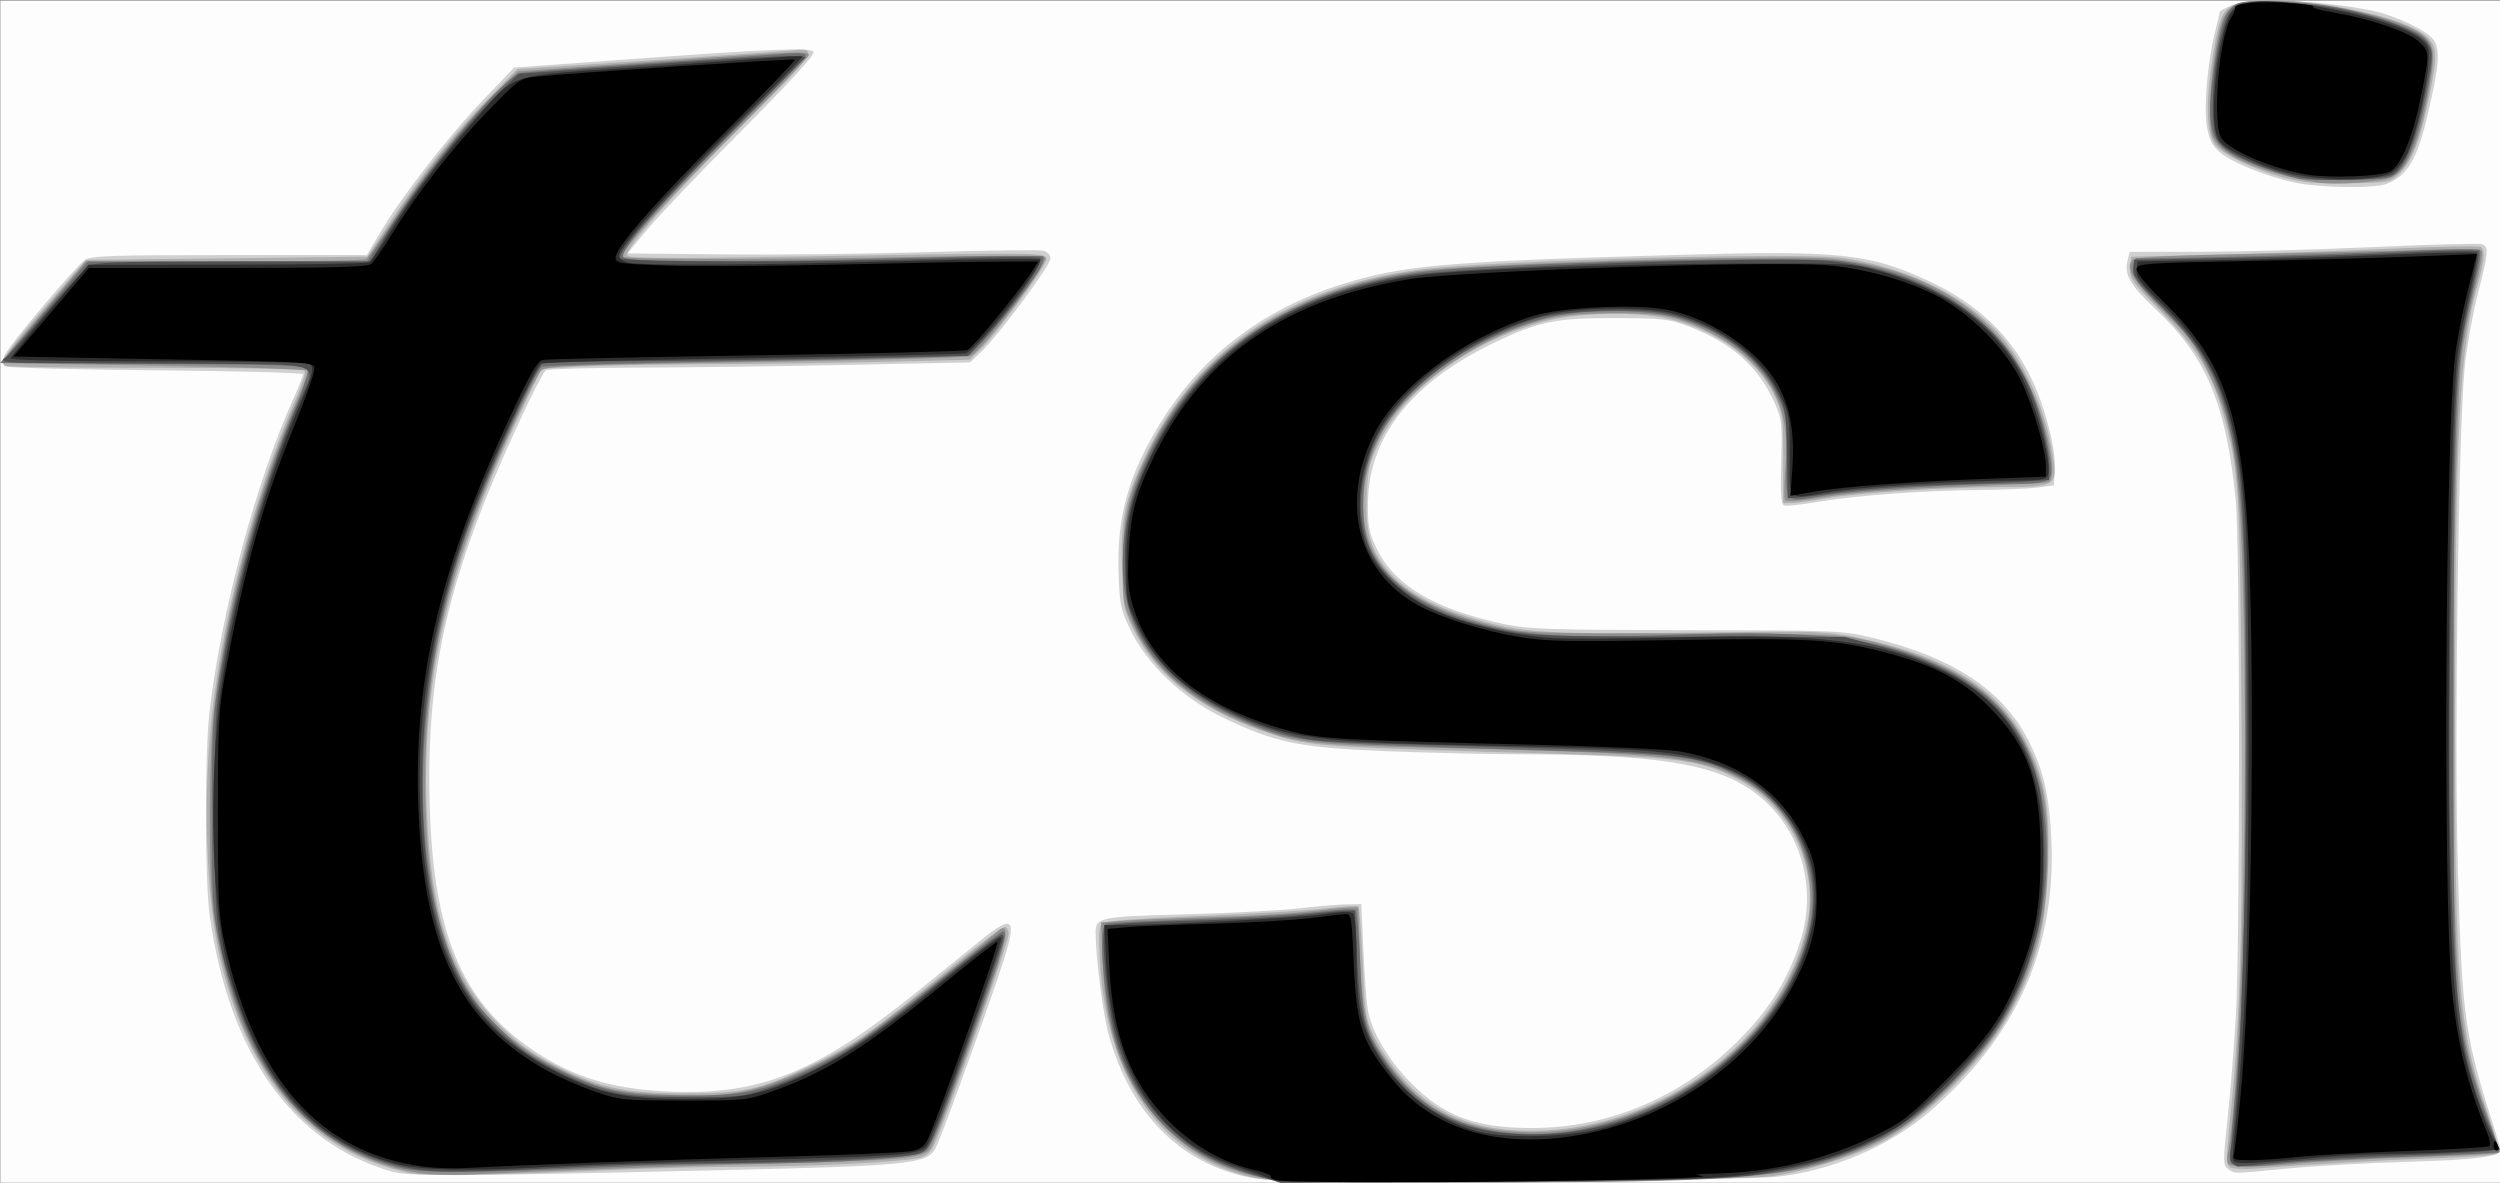 <?xml version="1.0" encoding="UTF-8" standalone="no"?>
<!-- Created with Inkscape (http://www.inkscape.org/) -->

<svg
   xmlns:dc="http://purl.org/dc/elements/1.1/"
   xmlns:cc="http://creativecommons.org/ns#"
   xmlns:rdf="http://www.w3.org/1999/02/22-rdf-syntax-ns#"
   xmlns:svg="http://www.w3.org/2000/svg"
   xmlns="http://www.w3.org/2000/svg"
   xmlns:sodipodi="http://sodipodi.sourceforge.net/DTD/sodipodi-0.dtd"
   xmlns:inkscape="http://www.inkscape.org/namespaces/inkscape"
   id="svg2"
   version="1.1"
   inkscape:version="0.48.5 r10040"
   width="776.115"
   height="367.235"
   sodipodi:docname="logoDSI.png">
  <rect width="100%" height="100%" fill="#808080" stroke="none"/>
  <defs
     id="defs6" />
  <sodipodi:namedview
     pagecolor="#ffffff"
     bordercolor="#666666"
     borderopacity="1"
     objecttolerance="10"
     gridtolerance="10"
     guidetolerance="10"
     inkscape:pageopacity="0"
     inkscape:pageshadow="2"
     inkscape:window-width="1366"
     inkscape:window-height="702"
     id="namedview4"
     showgrid="false"
     fit-margin-top="0"
     fit-margin-left="0"
     fit-margin-right="0"
     fit-margin-bottom="0"
     inkscape:zoom="0.50902062"
     inkscape:cx="388.11504"
     inkscape:cy="183.55071"
     inkscape:window-x="0"
     inkscape:window-y="27"
     inkscape:window-maximized="1"
     inkscape:current-layer="svg2" />
  <g
     id="g2987"
     transform="translate(0.115,0.184)">
    <path
       style="fill:#fdfdfd"
       d="M 0,183.5 0,0 388,0 776,0 776,183.5 776,367 388,367 0,367 0,183.5 z"
       id="path3003"
       inkscape:connector-curvature="0" />
    <path
       style="fill:#d0d0d0"
       d="M 388.5,365.498 C 366.517,361.307 350.912,345.682 344.059,321 c -1.759,-6.335 -4.02,-24.022 -4.05,-31.679 -0.018,-4.696 1.257,-4.955 27.785,-5.658 13.737,-0.364 29.64,-1.195 35.341,-1.848 5.701,-0.653 12.39,-1.215 14.865,-1.251 l 4.5,-0.065 0.624,14.023 c 0.343,7.713 0.953,16.038 1.355,18.5 1.136,6.954 6.342,15.847 13.494,23.053 C 448.255,346.435 457.886,350 475.591,350 c 24.502,0 47.885,-10.263 65.578,-28.782 8.584,-8.985 13.978,-17.908 17.561,-29.051 5.865,-18.24 -0.672,-37.58 -16.109,-47.662 -11.91,-7.779 -30.044,-10.462 -71.122,-10.526 -9.9,-0.015 -28.599,-0.456 -41.554,-0.979 -27.013,-1.091 -34.222,-2.598 -50.804,-10.622 -12.11,-5.86 -23.086,-16.295 -28.229,-26.84 -3.103,-6.361 -3.428,-7.898 -3.768,-17.834 -0.604,-17.636 3.158,-30.88 13.452,-47.359 C 373.216,110.146 392.031,95.84 416,88.22 c 18.979,-6.034 32.301,-7.213 104.686,-9.27 50.271,-1.428 59.436,-0.481 77.814,8.038 15.26,7.074 25.609,16.904 32.125,30.512 4.242,8.86 7.58,21.964 7.182,28.194 L 637.5,150.5 l -5,0.662 c -2.75,0.364 -10.85,0.706 -18,0.759 -16.994,0.126 -38.616,1.715 -50.191,3.688 -5.088,0.867 -9.827,1.385 -10.53,1.15 -0.976,-0.326 -1.196,-3.53 -0.928,-13.533 0.331,-12.361 0.204,-13.428 -2.234,-18.752 -5.081,-11.098 -13.293,-18.312 -26.602,-23.368 -5.909,-2.245 -8.004,-2.481 -22.515,-2.541 -18.319,-0.075 -23.856,1.024 -37.206,7.388 -26.344,12.558 -39.653,29.482 -39.749,50.546 -0.031,6.763 0.393,8.875 2.739,13.661 5.677,11.579 18.159,18.905 40.065,23.515 7.024,1.478 14.783,1.723 56.151,1.77 45.652,0.052 48.443,0.16 57.059,2.218 25.803,6.164 41.509,16.591 49.461,32.836 4.327,8.842 6.083,16.608 6.696,29.631 1.592,33.775 -10.75,61.461 -37.809,84.816 -12.525,10.811 -30.818,18.541 -47.908,20.245 -5.225,0.521 -42.35,1.103 -82.5,1.294 -57.86,0.275 -74.452,0.07 -80,-0.988 z M 121.504,363.52 C 90.623,354.632 70.949,326.918 64.966,283.88 63.44,272.902 63.429,233.225 64.948,220.5 68.684,189.202 79.348,149.471 90.956,123.599 92.63,119.867 94,116.448 94,116.001 94,115.554 73.638,115.004 48.75,114.78 23.863,114.556 2.739,114.026 1.81,113.602 0.385,112.953 0.301,112.413 1.276,110.166 2.633,107.04 23.174,82.692 26.304,80.499 28.126,79.224 34.813,79 71.109,79 l 42.664,0 4.236,-7.13 C 124.625,60.731 139.036,42.164 149.741,30.986 L 159.5,20.794 192,18.438 c 48.042,-3.483 59.559,-3.96 60.459,-2.504 0.489,0.791 -7.331,9.342 -22.304,24.392 C 217.475,53.072 204.298,66.875 200.874,71 l -6.225,7.5 29.925,0.296 c 16.459,0.163 45.017,-0.158 63.462,-0.712 18.445,-0.555 34.533,-0.748 35.75,-0.43 1.279,0.334 2.213,1.36 2.213,2.43 0,2.109 -15.98,23.669 -21.365,28.826 l -3.562,3.411 -37.786,0.774 c -20.783,0.426 -50.161,0.81 -65.286,0.855 -15.125,0.044 -28.031,0.418 -28.679,0.831 -0.649,0.413 -4.304,7.493 -8.122,15.735 -22.264,48.052 -29.156,77.667 -27.899,119.877 1.148,38.562 9.683,59.504 30.227,74.163 12.804,9.136 25.23,13.208 42.974,14.082 29.245,1.44 46.845,-5.599 78.848,-31.535 6.517,-5.281 15.058,-12.193 18.98,-15.359 11.042,-8.912 11.78,-7.149 5.132,12.27 -6.715,19.614 -17.48,49.054 -19.087,52.199 -2.53,4.949 -8.192,5.532 -66.874,6.883 -83.819,1.93 -96.575,1.983 -101.996,0.423 z m 570.127,-0.8 c -1.654,-1.209 -1.665,-2.087 -0.198,-15.75 0.854,-7.958 2.002,-22.119 2.55,-31.469 1.342,-22.879 1.314,-147.361 -0.036,-160.644 C 690.912,125.003 684.808,110.553 668.922,95.609 661.024,88.179 659.266,85.059 660.411,80.5 l 0.627,-2.5 21.731,-0.013 c 11.952,-0.007 36.234,-0.672 53.961,-1.476 17.726,-0.805 32.914,-1.201 33.75,-0.88 2.102,0.807 1.942,2.592 -1.389,15.552 -1.6,6.225 -3.408,16.268 -4.019,22.318 -1.972,19.546 -3.292,115.827 -2.143,156.265 1.331,46.863 2.009,51.506 12.083,82.806 0.544,1.689 0.988,3.567 0.988,4.172 0,2.199 -6.922,3.108 -28.5,3.741 -12.1,0.355 -28.75,1.286 -37,2.069 -18.23,1.729 -16.749,1.716 -18.869,0.166 z M 712.114,56.456 c -8.773,-1.903 -19.413,-6.212 -23.08,-9.347 -2.268,-1.938 -3.297,-3.938 -4.002,-7.777 -1.066,-5.801 0.155,-20.206 2.514,-29.663 C 688.346,6.462 689,3.656 689,3.433 c 0,-0.223 1.63,-1.087 3.622,-1.919 5.933,-2.479 28.746,-1.613 43.878,1.666 7.473,1.619 17.094,6.271 19.006,9.19 1.958,2.989 1.597,7.624 -1.727,22.127 -3.363,14.676 -6.416,19.907 -13.094,22.437 -3.901,1.478 -20.864,1.194 -28.571,-0.478 z"
       id="path3001"
       inkscape:connector-curvature="0" />
    <path
       style="fill:#afafaf"
       d="m 389,365.422 c -28.393,-6.266 -45.506,-30.311 -47.637,-66.934 -0.511,-8.785 -0.36,-11.232 0.748,-12.096 0.841,-0.656 12.838,-1.532 30.389,-2.218 15.95,-0.624 33.381,-1.675 38.736,-2.335 5.355,-0.66 10.006,-0.93 10.337,-0.6 0.331,0.331 0.946,8.278 1.367,17.66 0.74,16.488 0.874,17.28 4.008,23.644 1.783,3.622 5.942,9.471 9.241,12.999 10.912,11.665 24.463,16.297 44.312,15.148 38.87,-2.25 74.833,-31.438 80.67,-65.474 2.915,-17.001 -5.869,-34.981 -21.043,-43.068 C 528.447,235.923 522.034,234.948 486,233.916 c -76.363,-2.187 -79.388,-2.385 -90.5,-5.933 -21.897,-6.991 -36.393,-17.786 -43.583,-32.454 -3.253,-6.637 -3.433,-7.574 -3.743,-19.563 -0.381,-14.71 0.9,-20.995 6.893,-33.823 15.493,-33.165 44.573,-53.163 85.169,-58.57 21.896,-2.916 119.463,-5.571 132.243,-3.598 21.405,3.304 40.311,13.211 50.392,26.407 7.355,9.628 12.775,23.278 14.593,36.753 0.985,7.3 -0.106,7.863 -15.284,7.88 -18.102,0.021 -45.245,1.735 -55.179,3.485 -4.675,0.824 -9.641,1.498 -11.036,1.499 l -2.536,0.001 0.036,-13.75 c 0.033,-12.873 -0.136,-14.116 -2.652,-19.486 -5.887,-12.561 -20.766,-22.416 -37.412,-24.778 -10.221,-1.451 -24.929,-0.782 -33.838,1.54 -22.604,5.89 -43.141,20.752 -51.196,37.049 -3.379,6.838 -3.826,8.645 -4.189,16.936 -0.51,11.67 1.26,17.533 7.331,24.286 5.106,5.679 12.822,10.017 23.992,13.488 16.877,5.244 21.884,5.545 80,4.801 28.311,-0.362 31.867,-0.218 41,1.659 28.015,5.76 44.384,16.085 52.888,33.36 5.464,11.1 6.884,19.499 6.323,37.395 -0.636,20.293 -3.944,32.324 -13.335,48.5 -7.343,12.648 -25.423,30.548 -37.192,36.821 -9.208,4.908 -26.03,10.117 -36.399,11.272 -5.18,0.577 -41.12,1.195 -81.285,1.399 -59.851,0.303 -73.097,0.122 -78.5,-1.07 z M 127.069,363.988 C 96.999,357.572 77.839,336.28 68.587,299 c -4.222,-17.011 -5.647,-45.116 -3.576,-70.5 2.62,-32.104 13.447,-74.7 26.58,-104.571 1.927,-4.382 3.23,-8.409 2.897,-8.948 C 94.106,114.363 77.091,114 48.523,114 23.575,114 2.487,113.74 1.661,113.423 -0.556,112.573 1.989,108.852 15.287,93.5 L 26.547,80.5 70.24,80 113.932,79.5 120.805,69 c 9.728,-14.862 20.195,-28.042 30.667,-38.617 L 160.5,21.266 201,18.607 c 22.275,-1.462 42.3,-2.871 44.5,-3.131 8.848,-1.045 8.057,0.184 -14.679,22.808 -22.765,22.652 -37.312,39.112 -36.183,40.94 0.49,0.794 15.146,0.857 52.77,0.228 76.42,-1.278 76.998,-1.273 77.38,0.696 0.34,1.756 -15.449,23.331 -20.749,28.353 l -3.166,3 -26.687,0.633 c -14.678,0.348 -39.512,0.688 -55.187,0.755 -15.675,0.067 -33.567,0.413 -39.759,0.77 l -11.259,0.649 -4.592,9.597 c -23.855,49.857 -32.602,85.501 -31.064,126.597 1.257,33.611 7.566,52.417 22.654,67.536 5.722,5.733 9.727,8.671 16.747,12.285 13.928,7.17 21.649,8.884 40.274,8.941 18.38,0.057 23.759,-1.083 38.63,-8.186 14.723,-7.032 19.016,-10.038 46.187,-32.339 7.882,-6.47 14.748,-11.506 15.257,-11.191 0.509,0.315 0.926,1.27 0.926,2.122 0,2.987 -20.061,59.683 -23.41,66.157 -1.067,2.063 -2.522,3.127 -4.883,3.57 -6.706,1.258 -33.676,2.565 -54.208,2.627 -11.55,0.035 -29.775,0.48 -40.5,0.988 -33.206,1.575 -58.304,1.965 -62.931,0.977 z m 565.068,-1.815 c -1.148,-0.784 -1.109,-3.438 0.248,-16.802 3.039,-29.939 3.801,-58.437 3.354,-125.455 -0.464,-69.606 -0.739,-73.986 -5.772,-91.9 C 686.424,115.408 681.683,107.631 670.755,96.5 661.72,87.298 660.959,86.221 661.219,83 l 0.281,-3.5 27,-0.632 c 14.85,-0.348 39.008,-1.18 53.685,-1.849 14.677,-0.669 27.164,-0.921 27.75,-0.559 1.567,0.968 1.311,4.196 -0.955,12.043 -5.509,19.078 -6.909,46.425 -6.941,135.497 -0.029,81.574 1.108,95.235 10.084,121.239 3.189,9.238 3.844,12.163 2.862,12.77 -0.701,0.433 -9.197,1.05 -18.88,1.37 -15.768,0.522 -37.834,1.787 -56.105,3.216 -3.575,0.28 -7.113,0.09 -7.863,-0.423 z M 709,54.98 c -9.456,-2.505 -19.588,-7.422 -21.591,-10.478 -2.427,-3.704 -2.774,-12.084 -1.002,-24.17 2.061,-14.056 3.111,-17.031 6.652,-18.862 9.466,-4.895 51.774,1.901 60.068,9.649 3.502,3.271 3.601,5.496 0.848,19.003 -2.652,13.014 -5.285,19.843 -9.041,23.444 -3.023,2.899 -3.212,2.937 -15.747,3.168 C 719.156,56.918 714.93,56.551 709,54.98 z"
       id="path2999"
       inkscape:connector-curvature="0" />
    <path
       style="fill:#8f8f8f"
       d="m 389,364.91 c -11.899,-3.044 -19.587,-7.324 -27.53,-15.327 -12.472,-12.565 -18.259,-27.707 -19.198,-50.235 l -0.548,-13.152 7.388,-0.561 c 4.063,-0.309 16.27,-0.8 27.125,-1.092 10.856,-0.292 24.131,-1.06 29.5,-1.706 5.369,-0.646 11.113,-1.211 12.763,-1.256 l 3,-0.081 0.647,16 c 0.753,18.608 2.231,23.815 9.511,33.5 10.848,14.431 23.707,20.316 44.341,20.292 36.732,-0.043 73.28,-25.313 83.597,-57.801 6.763,-21.296 -1.508,-42.771 -20.117,-52.24 -12.96,-6.594 -22.821,-7.59 -90.98,-9.187 -43.884,-1.028 -46.869,-1.412 -62.895,-8.084 -16.187,-6.739 -27.137,-16.207 -33.401,-28.882 C 348.504,187.612 348.5,187.589 348.5,174.552 c 0,-14.876 1.725,-22.076 8.53,-35.612 15.254,-30.339 44.094,-49.539 82.416,-54.869 17.071,-2.374 112.075,-5.32 128.065,-3.971 28.889,2.438 50.86,15.789 61.545,37.4 6.23,12.6 10.042,30.825 6.694,32.002 -0.688,0.242 -13.655,0.908 -28.818,1.48 -18.265,0.689 -31.737,1.721 -39.924,3.056 -7.963,1.299 -12.575,1.662 -12.972,1.02 -0.338,-0.548 -0.301,-4.656 0.084,-9.129 1.377,-16.026 -1.842,-25.593 -11.77,-34.983 -6.028,-5.701 -17.174,-11.412 -25.237,-12.932 -7.737,-1.458 -27.487,-1.219 -35.251,0.426 -20.987,4.448 -45.671,21.38 -53.397,36.627 -5.197,10.256 -6.777,22.253 -4.102,31.143 4.154,13.804 16.521,22.468 40.137,28.121 8.566,2.051 11.338,2.156 57.5,2.178 42.645,0.021 49.405,0.236 56,1.777 33.079,7.731 48.913,20.726 55.698,45.711 2.751,10.13 2.448,33.687 -0.583,45.365 -5.401,20.804 -13.008,33.514 -29.766,49.728 -9.72,9.405 -16.443,13.898 -27.591,18.443 -20.118,8.202 -36.526,9.436 -124.257,9.348 -50.842,-0.051 -55.567,-0.201 -62.5,-1.974 z M 130.47,364.02 C 105.161,360.45 85.191,343.51 74.535,316.574 70.832,307.211 67.197,292.525 66.001,282.095 64.461,268.658 64.77,231.869 66.536,218.301 70.843,185.221 80.129,151.233 92.576,123 c 1.818,-4.125 2.995,-7.811 2.615,-8.192 -0.38,-0.381 -21.979,-1.056 -47.999,-1.5 L -0.115,112.5 13.168,96.75 26.452,81 69.476,80.985 c 23.663,-0.008 43.494,-0.346 44.069,-0.75 C 114.119,79.831 117.976,74.325 122.114,68 131.277,53.996 143.33,38.967 153.2,29.24 l 7.367,-7.26 41.466,-2.98 C 247.594,15.725 251,15.58 251,16.907 c 0,0.499 -10.502,11.411 -23.339,24.25 -21.558,21.563 -35.617,37.221 -34.457,38.381 0.891,0.891 45.119,0.936 87.919,0.088 27.72,-0.549 42.835,-0.501 43.23,0.137 1.062,1.718 -18.919,28.242 -23.043,30.589 -0.823,0.468 -30.817,1.305 -66.654,1.858 -58.285,0.9 -65.323,1.18 -66.728,2.648 -2.12,2.216 -12.872,25.267 -18.5,39.662 -12.714,32.516 -17.507,56.592 -17.521,88.015 -0.023,50.254 11.936,75.092 43.333,90.003 11.286,5.36 16.728,6.548 32.815,7.164 11.43,0.438 16.371,0.194 23,-1.135 9.353,-1.875 24.52,-8.602 35.617,-15.796 5.411,-3.508 33.824,-25.9 42.6,-33.572 4.161,-3.638 3.742,0.471 -1.67,16.367 -7.594,22.304 -17.499,48.91 -18.943,50.885 -2.145,2.933 -8.441,3.546 -46.66,4.54 -32.766,0.852 -68.928,2.149 -97,3.479 -4.675,0.221 -11.214,0.02 -14.53,-0.448 z m 561.059,-2.974 c -0.324,-0.525 -0.346,-1.987 -0.048,-3.25 3.399,-14.413 5.961,-89.177 5.168,-150.796 -0.776,-60.273 -2.377,-73.223 -11.373,-92 -3.967,-8.279 -5.757,-10.685 -13.933,-18.723 -9.512,-9.352 -12.009,-13.694 -9.178,-15.957 0.856,-0.684 14.086,-1.29 36.836,-1.686 19.525,-0.34 43.422,-0.91 53.104,-1.267 11.925,-0.439 17.814,-0.309 18.255,0.405 0.358,0.579 -0.659,6.155 -2.26,12.391 -1.601,6.236 -3.408,15.387 -4.015,20.337 -1.785,14.543 -3.374,97.63 -2.715,142 0.871,58.678 2.094,69.642 10.296,92.354 2.454,6.795 4.237,12.578 3.962,12.853 -0.274,0.274 -12.115,0.894 -26.313,1.378 -14.198,0.483 -30.089,1.329 -35.314,1.88 -12.078,1.273 -21.714,1.308 -22.472,0.082 z M 719,56.417 c -14.591,-2.448 -26.656,-7.032 -30.484,-11.58 -2.24,-2.662 -2.516,-3.887 -2.512,-11.163 0.004,-9.349 2.187,-24.213 4.159,-28.327 1.931,-4.028 5.324,-5.315 14.056,-5.332 16.055,-0.031 39.958,5.127 47,10.142 4.209,2.997 4.745,5.345 3.282,14.383 -2.934,18.127 -6.613,27.406 -11.991,30.247 -2.948,1.557 -17.807,2.588 -23.511,1.631 z"
       id="path2997"
       inkscape:connector-curvature="0" />
    <path
       style="fill:#6f6f6f"
       d="m 390.112,364.955 c -22.19,-5.811 -35.813,-18.372 -43.283,-39.907 -3.975,-11.461 -6.407,-37.62 -3.579,-38.5 0.688,-0.214 13.85,-0.86 29.25,-1.435 15.4,-0.575 32.373,-1.6 37.718,-2.278 5.345,-0.678 10.07,-0.88 10.5,-0.451 0.43,0.43 1.074,7.831 1.432,16.448 0.741,17.837 1.381,20.593 6.686,28.773 8.675,13.378 20.226,21.07 35.121,23.387 43.177,6.717 91.522,-25.677 98.141,-65.761 2.852,-17.269 -6.372,-35.77 -21.982,-44.089 -11.843,-6.312 -17.83,-7.182 -56.617,-8.225 -19.25,-0.518 -44.675,-1.351 -56.5,-1.852 -24.933,-1.057 -30.582,-2.283 -46.799,-10.152 -18.05,-8.759 -29.011,-22.213 -31.258,-38.37 -1.36,-9.781 0.127,-23.027 3.632,-32.341 C 366.834,112.311 397.786,89.564 442.5,84.118 464.445,81.445 559.36,79.101 572,80.919 c 17.928,2.58 33.157,9.451 44.394,20.031 10.139,9.545 15.972,20.878 19.198,37.292 2.309,11.752 2.309,11.752 -11.964,11.776 -16.93,0.029 -46.023,1.834 -56.367,3.496 -14.19,2.28 -12.813,3.548 -12.785,-11.776 0.024,-12.915 -0.059,-13.43 -3.17,-19.75 -5.268,-10.703 -15.705,-18.85 -29.806,-23.265 -10.007,-3.133 -31.503,-3.085 -42.788,0.096 -27.338,7.705 -49.103,25.95 -54.317,45.53 -1.851,6.95 -1.751,18.248 0.211,24.007 3.184,9.346 13.525,18.019 27.101,22.732 17.036,5.913 30.948,7.115 67.285,5.812 45.398,-1.628 64.848,0.803 84.671,10.58 19.433,9.585 29.18,24.647 31.235,48.269 2.015,23.154 -3.609,46.516 -15.503,64.408 -5.713,8.594 -20.964,24.053 -29.065,29.463 -8.071,5.39 -21.824,10.808 -33.989,13.389 -13.148,2.791 -44.293,3.904 -108.841,3.89 -46.206,-0.01 -50.561,-0.157 -57.388,-1.945 z M 123.28,362.156 C 94.21,354.7 76.469,332.229 67.89,292 c -2.017,-9.459 -2.241,-13.325 -2.259,-39 -0.017,-24.727 0.273,-30.287 2.19,-42 4.925,-30.081 13.469,-60.572 23.645,-84.377 2.557,-5.982 4.414,-11.491 4.127,-12.24 -0.43,-1.119 -9.015,-1.41 -47.985,-1.623 L 0.146,112.5 13.647,96.75 27.149,81 l 43.359,0 43.359,0 8.484,-12.75 C 135.62,48.309 156.712,23.552 161.318,22.511 162.518,22.24 180.15,20.899 200.5,19.531 c 20.35,-1.368 39.812,-2.734 43.25,-3.037 3.934,-0.346 6.25,-0.173 6.25,0.468 0,0.56 -9.57,10.585 -21.266,22.278 -23.864,23.857 -36.255,37.96 -35.373,40.259 0.733,1.909 28.504,2.031 88.432,0.387 22.712,-0.623 41.592,-0.834 41.956,-0.47 0.364,0.364 -0.124,2.107 -1.084,3.873 -2.995,5.505 -19.607,25.731 -21.943,26.717 -1.222,0.516 -31.423,1.374 -67.113,1.907 -35.69,0.533 -65.268,1.345 -65.729,1.806 -2.274,2.274 -16.264,33.201 -22.065,48.78 -18.061,48.502 -19.607,106.957 -3.688,139.5 3.307,6.761 5.843,10.172 12.395,16.673 6.937,6.883 9.873,8.97 18.607,13.22 14.066,6.844 20,8.078 38.871,8.078 18.673,0 24.645,-1.219 38.593,-7.879 13.109,-6.259 21.135,-11.759 42.258,-28.961 C 302.394,295.359 310.663,289 311.226,289 c 1.62,0 0.471,3.972 -8.246,28.516 -11.901,33.507 -13.891,38.381 -16.315,39.959 -2.842,1.851 -27.954,3.509 -54.148,3.576 -11.009,0.028 -29.242,0.463 -40.517,0.967 -47.158,2.108 -60.932,2.135 -68.72,0.138 z m 569.117,-1.562 c -0.297,-0.773 0.164,-8.311 1.023,-16.75 2.627,-25.786 3.568,-55.851 3.565,-113.844 -0.003,-59.21 -0.791,-77.31 -4.062,-93.395 -3.785,-18.61 -9.099,-28.551 -22.164,-41.466 -7.409,-7.323 -8.742,-9.135 -8.75,-11.89 -0.006,-1.958 0.488,-3.235 1.241,-3.213 6.921,0.205 58.905,-1.18 79.528,-2.119 14.453,-0.658 26.58,-0.894 26.95,-0.524 0.37,0.37 0.132,3.02 -0.528,5.889 C 768.539,86.152 767.116,92.325 766.038,97 c -3.761,16.303 -4.406,33.528 -4.474,119.5 -0.069,87.778 0.223,94.443 4.97,113.316 1.339,5.326 4.067,13.646 6.062,18.49 1.995,4.843 3.459,8.974 3.253,9.179 -0.205,0.205 -13.643,0.868 -29.861,1.473 -16.218,0.605 -32.863,1.517 -36.988,2.027 -11.079,1.369 -15.971,1.254 -16.602,-0.391 z M 713.5,55.357 c -6.094,-1.477 -15.616,-4.932 -19.902,-7.222 -7.918,-4.23 -9.035,-9.584 -6.089,-29.196 1.871,-12.457 3.526,-16.611 7.193,-18.051 3.659,-1.437 22.409,-0.528 32.298,1.565 11.397,2.413 22.524,6.376 25.41,9.051 3.185,2.952 3.288,5.881 0.657,18.668 -2.487,12.087 -5.431,19.881 -8.655,22.913 -2.423,2.279 -3.307,2.424 -15.74,2.586 C 721.428,55.765 714.6,55.624 713.5,55.357 z"
       id="path2995"
       inkscape:connector-curvature="0" />
    <path
       style="fill:#4f4f4f"
       d="m 388.5,364.233 c -12.305,-3.853 -18.802,-7.584 -26.527,-15.233 -7.72,-7.644 -13.101,-17.279 -16.027,-28.7 -2.447,-9.549 -4.388,-31.062 -2.958,-32.785 0.692,-0.834 8.468,-1.387 25.752,-1.832 13.618,-0.35 29.486,-1.182 35.261,-1.848 5.775,-0.666 11.85,-1.239 13.5,-1.273 l 3,-0.062 0.707,14.848 c 0.825,17.318 2.279,23.157 7.836,31.479 10.827,16.213 24.751,23.127 46.642,23.159 25.704,0.037 49.574,-10.61 68.038,-30.348 15.708,-16.791 22.699,-38.848 17.51,-55.241 -3.813,-12.044 -12.276,-21.785 -23.303,-26.822 -12.862,-5.874 -20.431,-6.551 -94.93,-8.483 -33.801,-0.877 -35.931,-1.045 -44.5,-3.52 -22.166,-6.401 -38.019,-17.75 -45.259,-32.398 -3.525,-7.133 -3.759,-8.198 -4.08,-18.62 -0.429,-13.888 1.269,-21.599 7.718,-35.054 14.889,-31.063 40.557,-49.377 78.406,-55.943 16.979,-2.945 118.937,-6.456 133.812,-4.607 29.305,3.642 51.026,17.564 60.526,38.794 3.136,7.009 6.377,19.639 6.377,24.851 l 0,4.218 -9.25,0.561 c -5.088,0.308 -17.35,0.813 -27.25,1.122 -9.9,0.309 -22.725,1.27 -28.5,2.136 -5.775,0.866 -11.769,1.641 -13.319,1.721 L 554.862,154.5 554.681,141 c -0.169,-12.617 -0.367,-13.878 -3.021,-19.283 -5.874,-11.962 -20.677,-22.189 -35.813,-24.743 -9.102,-1.536 -30.023,-0.716 -38.041,1.492 -21.003,5.782 -43.819,22.784 -50.904,37.932 -1.57,3.356 -3.389,9.55 -4.044,13.764 -3.28,21.121 9.23,36.624 34.928,43.283 14.971,3.879 16.193,3.954 65.714,4.027 l 49,0.072 10.458,2.763 c 28.383,7.498 43.491,20.504 49.685,42.773 2.533,9.108 2.547,34.43 0.024,44.92 -5.068,21.074 -13.794,35.46 -31.773,52.385 -14.077,13.251 -30.3,20.297 -55.417,24.067 -9.087,1.364 -22.766,1.729 -79.477,2.123 l -68.5,0.476 -9,-2.818 z m -261,-1.644 C 101.591,357.522 84.166,341.132 74.017,312.282 67.008,292.355 66.502,288.369 66.501,253 66.5,224.616 66.732,220.115 68.842,207.5 73.553,179.336 82.772,147.261 92.544,125.036 98.384,111.755 101.813,113.039 59.75,112.758 39.812,112.625 18.437,112.512 12.249,112.508 2.39,112.501 -0.842,111.985 1.75,110.833 2.163,110.65 7.599,104.537 13.832,97.249 20.065,89.961 26.127,83.324 27.304,82.499 29.126,81.224 35.817,81 72.15,81 l 42.705,0 3.766,-6.25 c 9.018,-14.966 24.024,-34.141 35.715,-45.638 l 6.496,-6.388 40.334,-2.883 c 22.184,-1.585 42.262,-2.761 44.618,-2.612 L 250.069,17.5 226.707,41 c -23.845,23.986 -35.375,37.11 -34.23,38.962 0.8,1.294 62.429,1.34 101.495,0.075 15.109,-0.489 28.066,-0.557 28.792,-0.15 1.591,0.89 -7.992,14.826 -16.717,24.313 l -5.6,6.089 -39.973,0.796 c -21.985,0.438 -51.448,0.829 -65.473,0.871 -14.025,0.041 -26.006,0.406 -26.625,0.81 -2.763,1.805 -17.52,34.371 -24.138,53.268 C 135.062,192.234 131,215.644 131,242.327 c 0,50.419 12.466,76.182 44.089,91.118 12.702,5.999 18.219,7.016 37.911,6.985 16.399,-0.026 17.99,-0.198 25.283,-2.733 17.583,-6.113 28.472,-12.869 53.217,-33.019 9.9,-8.062 18.539,-14.662 19.198,-14.668 0.863,-0.008 0.942,0.758 0.281,2.739 -9.116,27.35 -19.916,57.293 -22.39,62.078 -1.179,2.28 -2.42,3.05 -5.786,3.588 -6.684,1.069 -43.26,2.527 -64.803,2.583 -10.725,0.028 -27.375,0.47 -37,0.982 -35.969,1.914 -46.227,2.03 -53.5,0.608 z m 565.618,-1.495 c -0.955,-0.605 -1.19,-1.914 -0.762,-4.235 5.27,-28.567 6.925,-188.073 2.224,-214.36 -4.086,-22.847 -9.049,-33.022 -22.854,-46.861 -8.13,-8.149 -9.784,-10.319 -9.532,-12.5 L 662.5,80.5 l 33,-0.686 c 18.15,-0.378 42,-1.138 53,-1.69 11,-0.552 20.35,-0.658 20.777,-0.236 0.428,0.422 -0.574,6.302 -2.226,13.066 -1.652,6.764 -3.474,16.854 -4.05,22.423 -1.603,15.51 -3.227,107.204 -2.535,143.124 1.106,57.361 3.382,74.115 12.838,94.5 l 2.551,5.5 -3.678,0.624 c -2.023,0.343 -13.578,0.935 -25.678,1.315 -12.1,0.38 -28.75,1.335 -37,2.123 -8.25,0.788 -15,1.427 -15,1.42 0,-0.007 -0.622,-0.406 -1.382,-0.888 z M 714.763,55.019 c -11.137,-1.996 -23.719,-7.495 -26.355,-11.518 -3.586,-5.472 -0.573,-34.881 4.132,-40.333 2.263,-2.623 2.5,-2.666 14.131,-2.563 18.654,0.165 42.952,6.838 46.914,12.884 1.688,2.576 1.658,3.159 -0.804,15.604 -2.713,13.72 -6.228,22.468 -9.991,24.867 -2.692,1.716 -20.588,2.392 -28.027,1.059 z"
       id="path2993"
       inkscape:connector-curvature="0" />
    <path
       style="fill:#2e2e2e"
       d="m 396.5,366.415 c -1.1,-0.285 -2.9,-0.912 -4,-1.394 -1.1,-0.482 -5.011,-1.837 -8.69,-3.01 -24.395,-7.78 -38.794,-30.268 -40.505,-63.26 l -0.61,-11.75 4.903,-0.01 c 14.003,-0.029 55.03,-2.199 62.651,-3.314 5.844,-0.855 9.081,-0.947 9.75,-0.278 0.563,0.563 1.002,6.515 1.002,13.592 0,8.102 0.55,14.715 1.542,18.55 4.235,16.364 19.635,31.397 36.458,35.588 8.907,2.219 27.85,1.724 38,-0.993 17.019,-4.556 32.576,-13.488 44.502,-25.552 11.841,-11.977 18.009,-23.03 21.152,-37.905 2.79,-13.204 -1.099,-26.533 -10.859,-37.212 -5.956,-6.517 -10.88,-9.594 -20.692,-12.931 -10.084,-3.43 -21.514,-4.372 -61.603,-5.076 -62.711,-1.102 -69.619,-1.995 -89.321,-11.556 -13.177,-6.394 -21.102,-13.921 -26.803,-25.457 -3.869,-7.829 -3.876,-7.864 -3.818,-19.895 0.066,-13.665 2.005,-21.747 8.16,-34.009 C 373.74,108.624 401.855,90.131 442,85.108 c 13.738,-1.719 58.799,-3.334 97,-3.476 33.835,-0.126 35.878,-0.028 43.57,2.093 19.697,5.432 34.072,15.242 42.957,29.317 5.229,8.283 11.7,30.319 10.116,34.447 -0.462,1.204 -2.564,1.513 -10.361,1.52 -16.641,0.016 -48.355,1.959 -57.281,3.508 -13.729,2.383 -12.5,3.493 -12.5,-11.282 0,-12.398 -0.094,-12.955 -3.274,-19.422 -5.526,-11.238 -17.9,-20.614 -32.339,-24.508 -9.214,-2.484 -30.685,-2.213 -40.98,0.517 -19.993,5.303 -39.94,18.554 -49.08,32.604 -7.294,11.213 -9.744,25.754 -6.295,37.368 2.248,7.571 10.608,16.234 20.046,20.773 9.458,4.549 23.987,8.201 36.663,9.215 5.537,0.443 23.61,0.403 40.163,-0.088 44.357,-1.317 63.063,1.019 82.423,10.296 21.462,10.283 31.364,28.12 31.37,56.508 0.003,14.744 -1.542,23.96 -6.109,36.443 -5.129,14.017 -10.07,21.263 -23.976,35.164 -11.47,11.465 -13.472,13.023 -22.112,17.201 -11.55,5.585 -20.45,8.136 -37.477,10.74 -11.686,1.788 -19.594,2.03 -79.5,2.435 -36.588,0.247 -67.423,0.217 -68.523,-0.068 z m -274.138,-5.396 c -26.002,-6.817 -43.424,-27.594 -51.949,-61.951 -5.43,-21.884 -5.837,-63.044 -0.91,-91.885 5.067,-29.658 12.767,-56.677 22.936,-80.486 5.007,-11.722 5.318,-13.192 2.979,-14.089 C 94.548,112.273 73.361,112 48.335,112 18.643,112 2.949,111.655 3.167,111.007 3.35,110.46 8.865,103.71 15.422,96.007 L 27.344,82 70.422,81.985 c 23.693,-0.008 43.548,-0.346 44.123,-0.75 0.575,-0.404 3.597,-4.785 6.716,-9.735 7.21,-11.442 15.018,-21.768 25.628,-33.89 13.69,-15.641 8.723,-14.023 52.179,-16.999 20.587,-1.41 40.243,-2.812 43.681,-3.115 3.438,-0.303 6.25,-0.341 6.25,-0.084 0,0.257 -9.592,10.057 -21.316,21.778 C 205.885,60.982 192,76.569 192,79.247 c 0,0.883 1.288,1.761 3.125,2.128 4.733,0.947 36.581,0.761 84.17,-0.491 23.537,-0.619 43.076,-0.846 43.418,-0.503 1.447,1.447 -19.905,28.403 -23.066,29.119 -1.181,0.268 -31.097,0.936 -66.48,1.485 -35.383,0.549 -64.809,1.294 -65.393,1.654 -1.544,0.954 -13.701,26.754 -19.704,41.816 -13.142,32.977 -19.131,65.663 -17.691,96.545 2.107,45.167 13.946,67.68 43.16,82.071 13.074,6.44 20.245,7.894 38.96,7.897 18.159,0.003 24.231,-1.258 38.219,-7.936 12.94,-6.178 23.661,-13.556 43.744,-30.102 8.78,-7.234 16.106,-12.721 16.282,-12.195 0.592,1.777 -20.76,61.536 -23.16,64.818 -2.014,2.754 -8.636,3.275 -56.085,4.409 -24.2,0.578 -51.425,1.494 -60.5,2.035 -25.374,1.513 -40.28,1.213 -48.638,-0.978 z m 570.64,-1.621 c 10e-4,-1.044 0.659,-8.423 1.462,-16.398 0.803,-7.975 1.926,-25.075 2.495,-38 1.326,-30.085 1.32,-123.923 -0.009,-143.5 -2.329,-34.307 -8.751,-50.925 -26.144,-67.654 -6.533,-6.284 -7.9,-8.122 -7.632,-10.268 l 0.326,-2.614 25,-0.408 c 13.75,-0.225 37.271,-0.958 52.269,-1.63 14.998,-0.672 27.575,-0.916 27.948,-0.542 0.374,0.374 -0.536,5.728 -2.021,11.898 -1.485,6.17 -3.173,14.593 -3.75,18.718 -1.607,11.493 -2.872,63.12 -2.891,118 -0.018,52.636 0.969,79.13 3.485,93.589 1.74,9.998 7.513,28.144 10.483,32.949 l 1.952,3.158 -11.238,0.648 c -6.181,0.356 -16.188,0.666 -22.238,0.688 -6.05,0.022 -15.5,0.457 -21,0.967 -26.211,2.43 -28.5,2.463 -28.498,0.399 z M 719.5,55.023 c -9.478,-1.074 -14.691,-2.559 -23.173,-6.604 -6.23,-2.971 -7.332,-3.903 -8.385,-7.095 -2.302,-6.974 0.915,-32.53 4.753,-37.765 2.384,-3.252 7.833,-4.045 19.008,-2.766 17.127,1.96 35.5,7.192 40.03,11.4 2.277,2.115 2.436,2.821 1.918,8.5 -0.825,9.038 -4.371,23.2 -6.963,27.807 -1.238,2.2 -3.361,4.523 -4.719,5.162 -3.49,1.643 -14.235,2.294 -22.469,1.361 z"
       id="path2991"
       inkscape:connector-curvature="0" />
    <path
       style="fill:#000000"
       d="m 396.733,366.282 c -1.522,-0.23 -2.55,-0.769 -2.285,-1.199 0.265,-0.429 -1.916,-1.317 -4.848,-1.973 -9.914,-2.219 -19.275,-7.551 -27.017,-15.389 -11.756,-11.903 -17.308,-26.421 -18.308,-47.877 l -0.543,-11.656 6.383,-0.555 c 3.511,-0.305 15.532,-0.792 26.713,-1.083 11.181,-0.291 24.456,-1.051 29.5,-1.69 5.044,-0.639 10.07,-1.206 11.17,-1.261 1.886,-0.093 2.034,0.725 2.606,14.401 0.849,20.315 2.439,25.121 12.325,37.257 11.518,14.139 29.995,20.373 52.465,17.7 30.554,-3.634 58.754,-22.385 71.989,-47.868 5.527,-10.642 7.41,-18.61 6.912,-29.249 -0.352,-7.513 -0.894,-9.65 -4.098,-16.132 -7.102,-14.369 -20.557,-23.626 -38.797,-26.691 -3.521,-0.592 -23.728,-1.491 -44.903,-1.998 -59.603,-1.427 -66.471,-1.81 -75.5,-4.21 -27.012,-7.18 -43.619,-20.477 -49.043,-39.268 -1.348,-4.67 -1.601,-8.239 -1.167,-16.5 0.644,-12.275 2.269,-18.227 8.298,-30.402 14.994,-30.28 40.774,-47.998 78.779,-54.145 16.036,-2.594 111.601,-5.791 129.635,-4.338 11.592,0.934 25.142,4.732 34.467,9.661 10.204,5.393 21.271,16.613 25.828,26.184 3.844,8.074 7.703,21.389 7.703,26.582 l 0,3.205 -16.75,0.609 c -24.256,0.881 -46.654,2.52 -55.14,4.034 l -7.39,1.319 0.59,-8.358 c 0.739,-10.475 -0.495,-18.25 -3.995,-25.167 -5.526,-10.923 -20.84,-21.529 -35.047,-24.273 -9.773,-1.888 -33.046,-0.751 -41.768,2.041 -21.979,7.033 -42.337,22.447 -49.452,37.444 -9.96,20.993 -4.446,41.853 13.775,52.107 6.934,3.902 20.451,8.172 31.72,10.02 8.565,1.404 15.342,1.538 48.457,0.954 41.725,-0.735 49.653,-0.248 65.964,4.054 14.618,3.855 23.312,8.491 31.557,16.829 12.1,12.235 15.88,23.116 15.837,45.6 -0.03,16.063 -1.391,23.968 -6.325,36.743 -5.167,13.377 -9.66,19.885 -23.03,33.359 -11.376,11.464 -13.362,13.02 -22.004,17.236 -15.337,7.482 -32.205,11.479 -49.822,11.804 -6.035,0.112 -6.822,0.277 -3.678,0.774 2.2,0.348 -13.736,0.959 -35.414,1.358 -40.502,0.746 -91.444,0.75 -96.353,0.008 z M 131.161,361.971 C 99.199,357.589 79.179,335.181 69.732,293.214 67.741,284.371 67.544,280.72 67.53,252.5 67.517,224.677 67.746,220.23 69.761,209.107 75.488,177.495 81.385,156.155 90.641,133.55 94.255,124.722 97.277,116.375 97.356,115 c 0.171,-2.975 3.943,-2.713 -54.581,-3.788 L 4.05,110.5 15.775,96.75 27.5,83 l 43.059,-2.6e-5 c 32.968,-2.1e-5 43.416,-0.293 44.581,-1.25 0.837,-0.688 3.724,-4.85 6.415,-9.25 7.67,-12.541 19.005,-27.089 29.733,-38.16 9.799,-10.112 9.872,-10.162 15.528,-10.759 10.679,-1.126 79.444,-5.654 79.84,-5.258 0.218,0.218 -8.986,9.796 -20.452,21.286 C 203.573,62.287 191,76.612 191,79.718 c 0,1.857 0.929,2.007 15.75,2.543 8.662,0.313 32.4,0.177 52.75,-0.302 20.35,-0.48 42.782,-0.891 49.848,-0.915 L 322.196,81 l -1.95,3.08 c -3.818,6.029 -18.368,23.753 -20.043,24.414 -0.937,0.37 -30.504,1.106 -65.704,1.636 -35.2,0.53 -64.952,1.161 -66.116,1.402 -1.625,0.337 -3.875,4.218 -9.686,16.703 -23.217,49.886 -31.2,85.426 -28.673,127.652 2.411,40.289 13.841,62.145 39.975,76.434 3.575,1.955 10.1,4.808 14.5,6.34 7.68,2.674 8.779,2.787 27.5,2.81 18.864,0.023 19.76,-0.068 27.486,-2.795 16.992,-5.998 29.325,-13.765 54.017,-34.013 8.61,-7.061 15.822,-12.671 16.026,-12.467 0.643,0.643 -18.336,54.459 -21.631,61.332 -1.08,2.253 -2.343,3.116 -5.404,3.689 -2.197,0.412 -20.869,1.192 -41.494,1.733 -34.833,0.914 -80.099,2.551 -96.5,3.489 -3.85,0.22 -9.852,0.009 -13.339,-0.468 z M 693.393,358.25 c 0.29,-0.963 1.242,-9.386 2.115,-18.72 2.099,-22.442 3.439,-65.455 3.458,-111.03 0.039,-93.563 -3.687,-111.782 -27.666,-135.266 -5.391,-5.28 -8.32,-8.893 -8.108,-10 0.304,-1.587 3.047,-1.785 32.32,-2.339 17.593,-0.333 41.294,-0.965 52.667,-1.404 l 20.68,-0.799 -2.897,11.464 c -1.593,6.305 -3.365,15.487 -3.937,20.404 -2.989,25.704 -3.734,165.879 -1.038,195.301 1.582,17.27 4.742,30.314 11.107,45.852 0.724,1.767 1.006,3.522 0.626,3.901 -0.379,0.379 -11.834,1.064 -25.455,1.523 -13.621,0.458 -28.91,1.291 -33.976,1.849 C 708.224,359.543 701.556,360 698.472,360 c -4.874,0 -5.538,-0.229 -5.079,-1.75 z M 774,355.5 c 0,-0.825 0.177,-1.5 0.393,-1.5 0.216,0 0.652,0.675 0.969,1.5 0.317,0.825 0.14,1.5 -0.393,1.5 C 774.436,357 774,356.325 774,355.5 z M 716.387,54.063 c -10.7,-1.697 -24.041,-7.302 -26.818,-11.267 -3.028,-4.323 -0.846,-31.673 2.995,-37.535 0.807,-1.232 1.348,-2.563 1.201,-2.959 -0.533,-1.442 6.958,-2.169 16.232,-1.576 5.224,0.335 8.824,0.837 8,1.116 -0.824,0.279 1.912,1.087 6.08,1.795 11.844,2.012 23.881,6.168 27.054,9.342 3.131,3.131 3.127,3.52 -0.224,19.392 -2.256,10.688 -5.889,19.013 -9.03,20.694 -2.807,1.502 -18.452,2.115 -25.492,0.998 z"
       id="path2989"
       inkscape:connector-curvature="0" />
  </g>
</svg>
